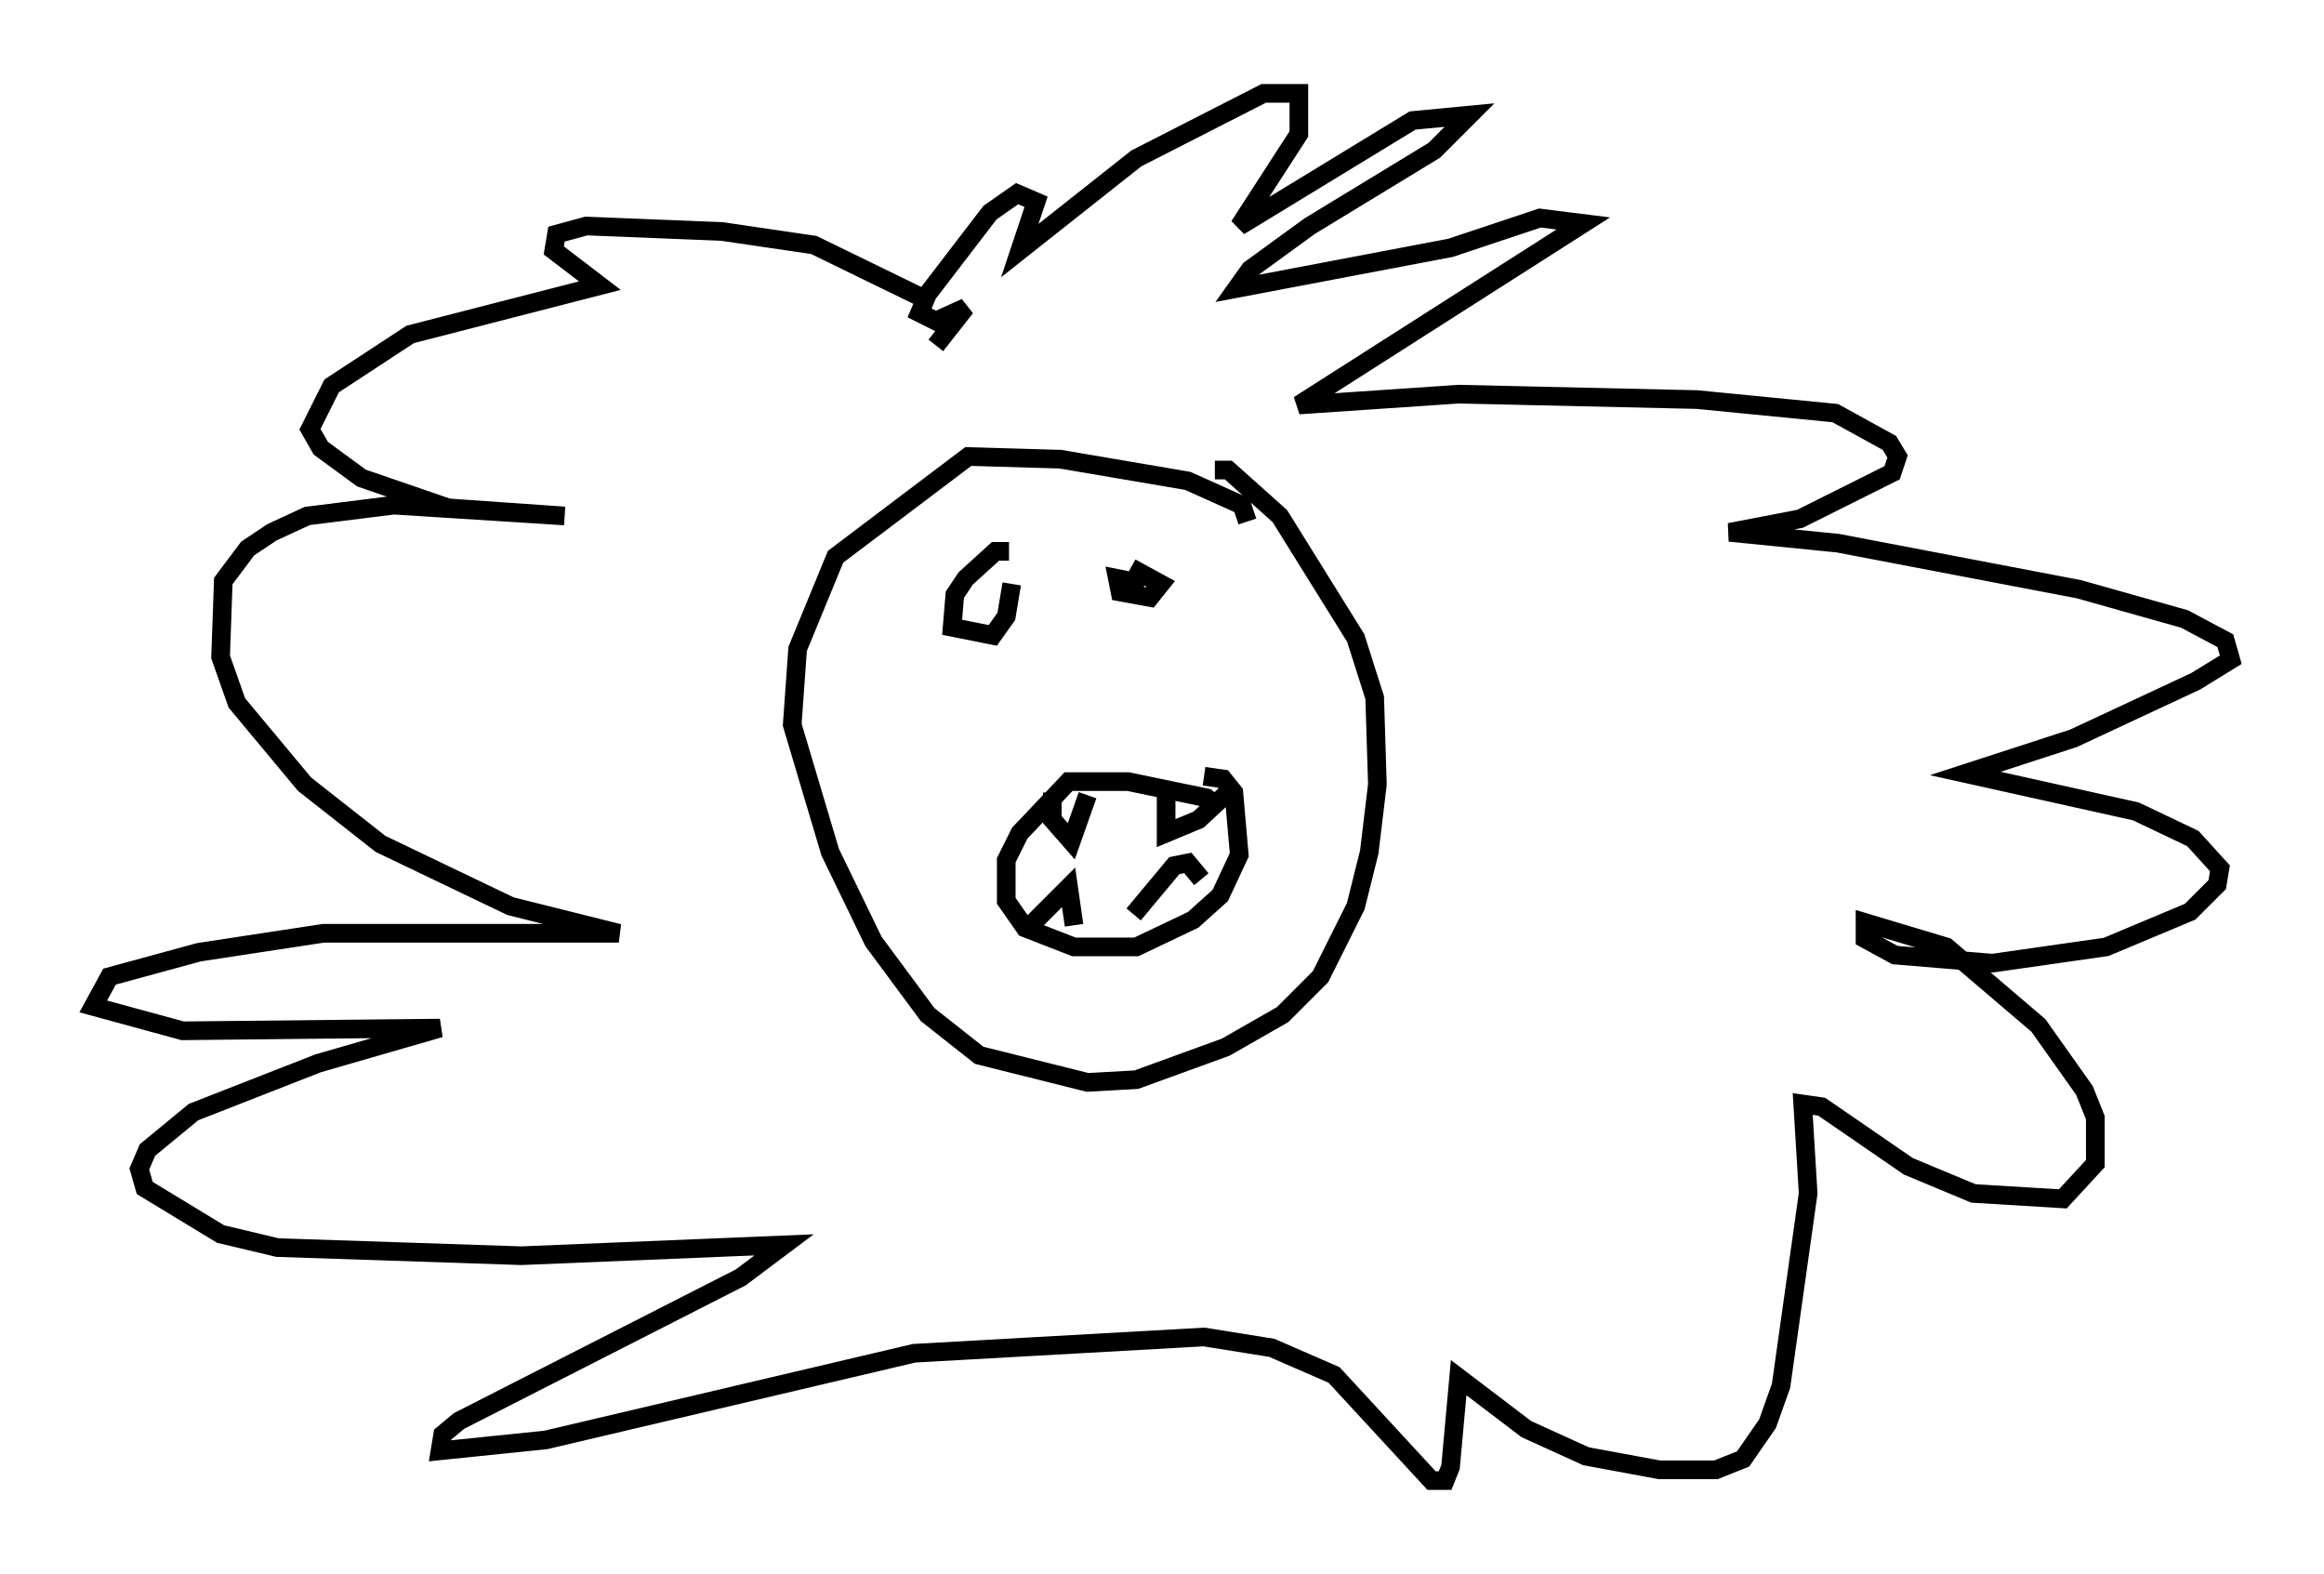 <?xml version="1.0" encoding="utf-8" ?>
<svg baseProfile="full" height="84.369" version="1.1" width="124.603" xmlns="http://www.w3.org/2000/svg" xmlns:ev="http://www.w3.org/2001/xml-events" xmlns:xlink="http://www.w3.org/1999/xlink"><defs /><rect fill="white" height="84.369" width="124.603" x="0" y="0" /><path d="M51.19, 18.073 m-1.888, -2.179 l-5.665, -2.76 -4.939, -0.726 l-7.263, -0.291 -1.598, 0.436 l-0.145, 0.872 2.469, 1.888 l-10.168, 2.615 -4.212, 2.76 l-1.162, 2.324 0.581, 1.017 l2.179, 1.598 4.648, 1.598 l6.246, 0.436 -9.151, -0.581 l-4.648, 0.581 -1.888, 0.872 l-1.307, 0.872 -1.307, 1.743 l-0.145, 4.067 0.872, 2.469 l3.631, 4.358 4.067, 3.196 l6.972, 3.341 5.81, 1.453 l-15.832, 0.0 -6.682, 1.017 l-4.793, 1.307 -0.872, 1.598 l4.793, 1.307 13.799, -0.145 l-6.536, 1.888 -6.682, 2.615 l-2.469, 2.034 -0.436, 1.017 l0.291, 1.017 4.067, 2.469 l3.05, 0.726 13.073, 0.436 l14.089, -0.581 -2.324, 1.743 l-15.106, 7.698 -0.872, 0.726 l-0.145, 0.872 5.665, -0.581 l19.754, -4.648 15.542, -0.872 l3.631, 0.581 3.341, 1.453 l5.229, 5.665 0.726, 0.0 l0.291, -0.726 0.436, -4.793 l3.631, 2.76 3.196, 1.453 l3.922, 0.726 3.05, 0.0 l1.453, -0.581 1.307, -1.888 l0.726, -2.034 1.453, -10.313 l-0.291, -4.793 1.017, 0.145 l4.648, 3.196 3.486, 1.453 l4.793, 0.291 1.743, -1.888 l0.0, -2.469 -0.581, -1.453 l-2.469, -3.486 -4.939, -4.212 l-4.358, -1.307 0.0, 0.872 l1.598, 0.872 5.229, 0.436 l6.101, -0.872 4.503, -1.888 l1.453, -1.453 0.145, -0.872 l-1.453, -1.598 -3.05, -1.453 l-9.151, -2.034 5.81, -1.888 l6.536, -3.05 1.888, -1.162 l-0.291, -1.017 -2.179, -1.162 l-5.665, -1.598 -12.927, -2.469 l-5.81, -0.581 3.777, -0.726 l4.939, -2.469 0.291, -0.872 l-0.436, -0.726 -2.905, -1.598 l-7.408, -0.726 -12.782, -0.291 l-8.57, 0.581 15.251, -9.732 l-2.324, -0.291 -4.793, 1.598 l-11.475, 2.179 0.726, -1.017 l3.196, -2.324 6.682, -4.067 l1.888, -1.888 -3.05, 0.291 l-9.296, 5.665 3.196, -4.939 l0.0, -2.179 -1.888, 0.0 l-6.827, 3.486 -6.246, 4.939 l0.872, -2.615 -1.017, -0.436 l-1.453, 1.017 -3.341, 4.358 l-0.436, 1.017 0.872, 0.436 l1.598, -0.726 -1.598, 2.034 m16.704, 9.441 l-0.291, -0.872 -2.905, -1.307 l-6.827, -1.162 -4.939, -0.145 l-7.117, 5.374 -2.034, 4.939 l-0.291, 4.067 2.034, 6.827 l2.324, 4.793 2.905, 3.922 l2.76, 2.179 5.81, 1.453 l2.615, -0.145 4.793, -1.743 l3.05, -1.743 2.034, -2.034 l1.888, -3.777 0.726, -2.905 l0.436, -3.631 -0.145, -4.648 l-1.017, -3.196 -4.067, -6.536 l-2.76, -2.469 -0.726, 0.0 m0.291, 18.156 l-0.726, -0.581 -4.212, -0.872 l-3.196, 0.0 -2.615, 2.76 l-0.726, 1.453 0.0, 2.179 l1.017, 1.453 2.615, 1.017 l3.341, 0.0 3.05, -1.453 l1.453, -1.307 1.017, -2.179 l-0.291, -3.341 -0.581, -0.726 l-1.017, -0.145 m-8.134, 0.872 l0.0, 1.453 1.017, 1.162 l0.872, -2.469 m4.212, -0.291 l0.0, 2.324 1.743, -0.726 l2.034, -1.888 m-11.039, 7.553 l2.034, -2.034 0.291, 2.034 m3.196, -0.581 l2.179, -2.615 0.726, -0.145 l0.726, 0.872 m-10.313, -17.575 l-0.726, 0.0 -1.598, 1.453 l-0.581, 0.872 -0.145, 1.743 l2.179, 0.436 0.726, -1.017 l0.291, -1.743 m7.117, 0.0 l-1.453, -0.291 0.145, 0.726 l1.598, 0.291 0.581, -0.726 l-1.598, -0.872 " fill="none" stroke="black" stroke-width="1" /></svg>